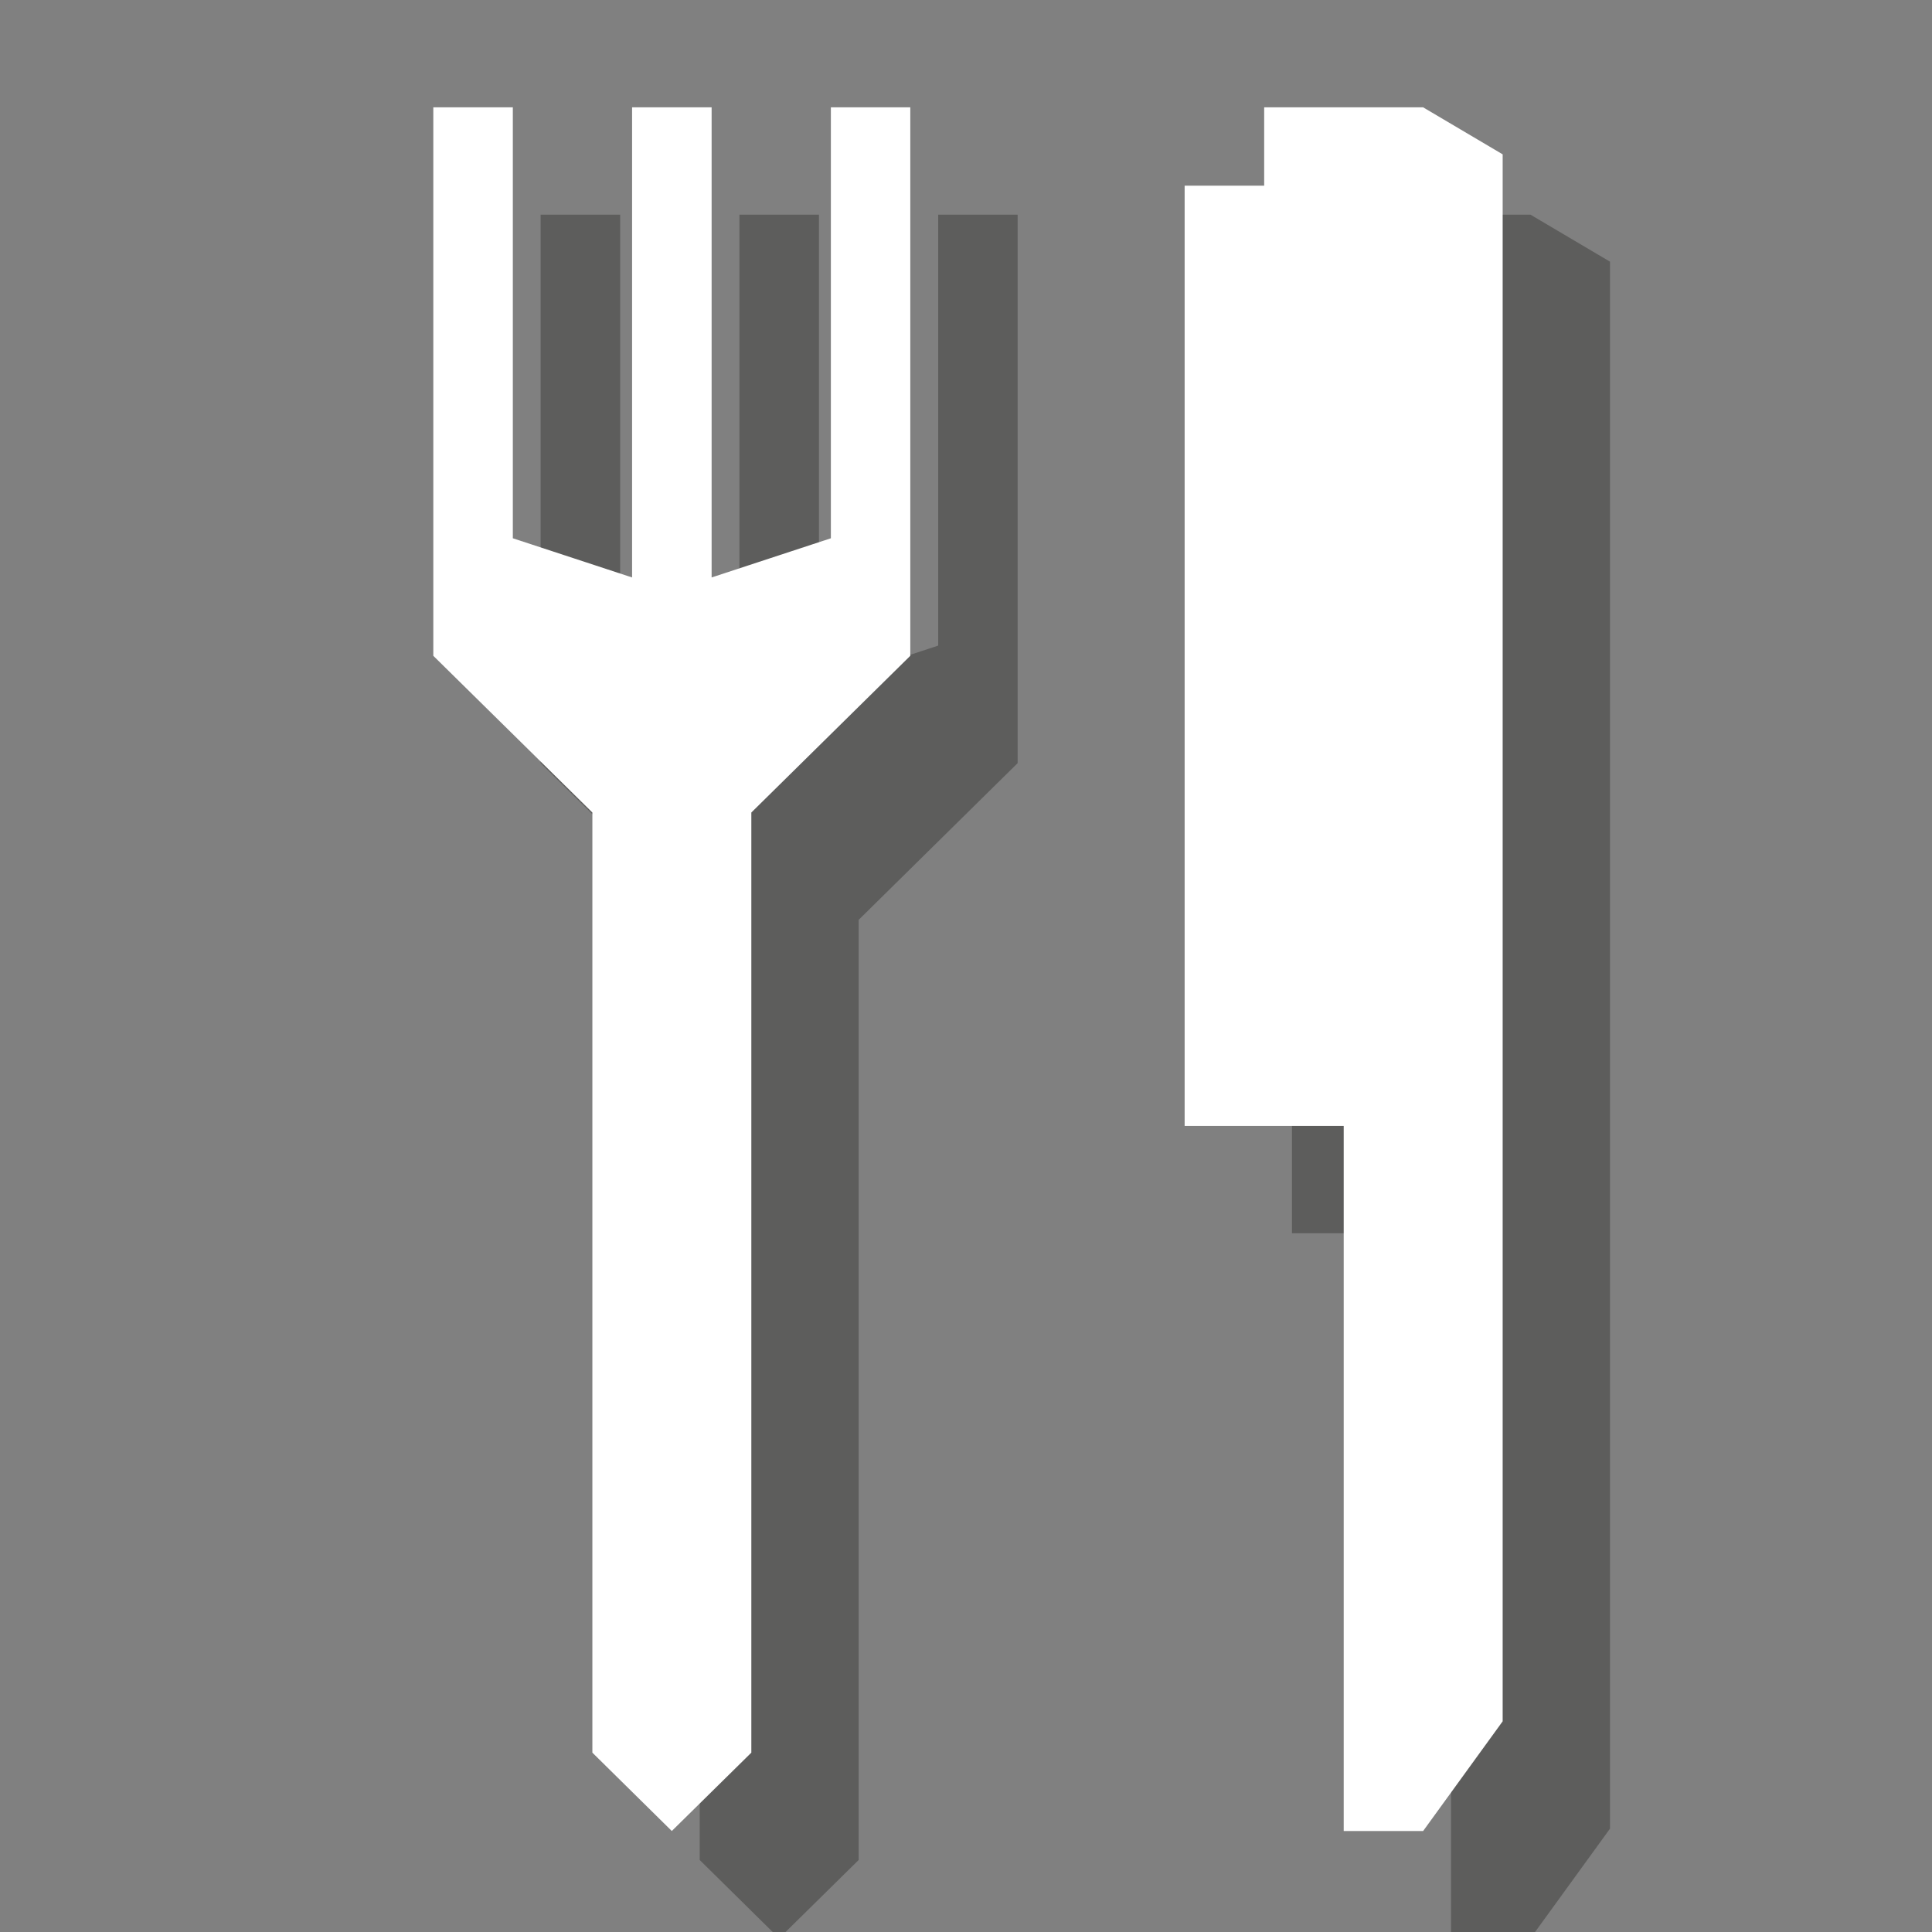 <?xml version="1.0" encoding="UTF-8" standalone="no"?>
<svg width="18px" height="18px" viewBox="0 0 18 18" version="1.1" xmlns="http://www.w3.org/2000/svg" xmlns:xlink="http://www.w3.org/1999/xlink" xmlns:sketch="http://www.bohemiancoding.com/sketch/ns">
    <rect x="0" y="0" width="18" height="18" fill="#808080" stroke="none"/>
    <!-- Generator: Sketch 3.2.2 (9983) - http://www.bohemiancoding.com/sketch -->
    <title>food-service-white-18-s2</title>
    <desc>Created with Sketch.</desc>
    <defs></defs>
    <g id="Page-1" stroke="none" stroke-width="1" fill="none" fill-rule="evenodd" sketch:type="MSPage">
        <path d="M13.519,18.059 L14.259,18.059 L15,17.037 L15,2.438 L14.259,2 L12.778,2 L12.778,2.73 L12.037,2.73 L12.037,11.49 L13.519,11.49 L13.519,18.059" id="Fill-179" opacity="0.3" fill="#0A0B09" sketch:type="MSShapeGroup"></path>
        <path d="M6.519,17.329 L7.259,18.059 L8,17.329 L8,8.57 L9.481,7.11 L9.481,2 L8.741,2 L8.741,6.015 L7.63,6.38 L7.63,2 L6.889,2 L6.889,6.38 L5.778,6.015 L5.778,2 L5.037,2 L5.037,7.11 L6.519,8.57 L6.519,17.329" id="Fill-180" opacity="0.3" fill="#0A0B09" sketch:type="MSShapeGroup"></path>
        <path d="M12.519,17.059 L13.259,17.059 L14,16.037 L14,1.438 L13.259,1 L11.778,1 L11.778,1.73 L11.037,1.73 L11.037,10.49 L12.519,10.49 L12.519,17.059" id="Fill-179" fill="#FFFFFF" sketch:type="MSShapeGroup"></path>
        <path d="M5.519,16.329 L6.259,17.059 L7,16.329 L7,7.57 L8.481,6.11 L8.481,1 L7.741,1 L7.741,5.015 L6.63,5.38 L6.63,1 L5.889,1 L5.889,5.38 L4.778,5.015 L4.778,1 L4.037,1 L4.037,6.11 L5.519,7.57 L5.519,16.329" id="Fill-180" fill="#FFFFFF" sketch:type="MSShapeGroup"></path>
    </g>
</svg>